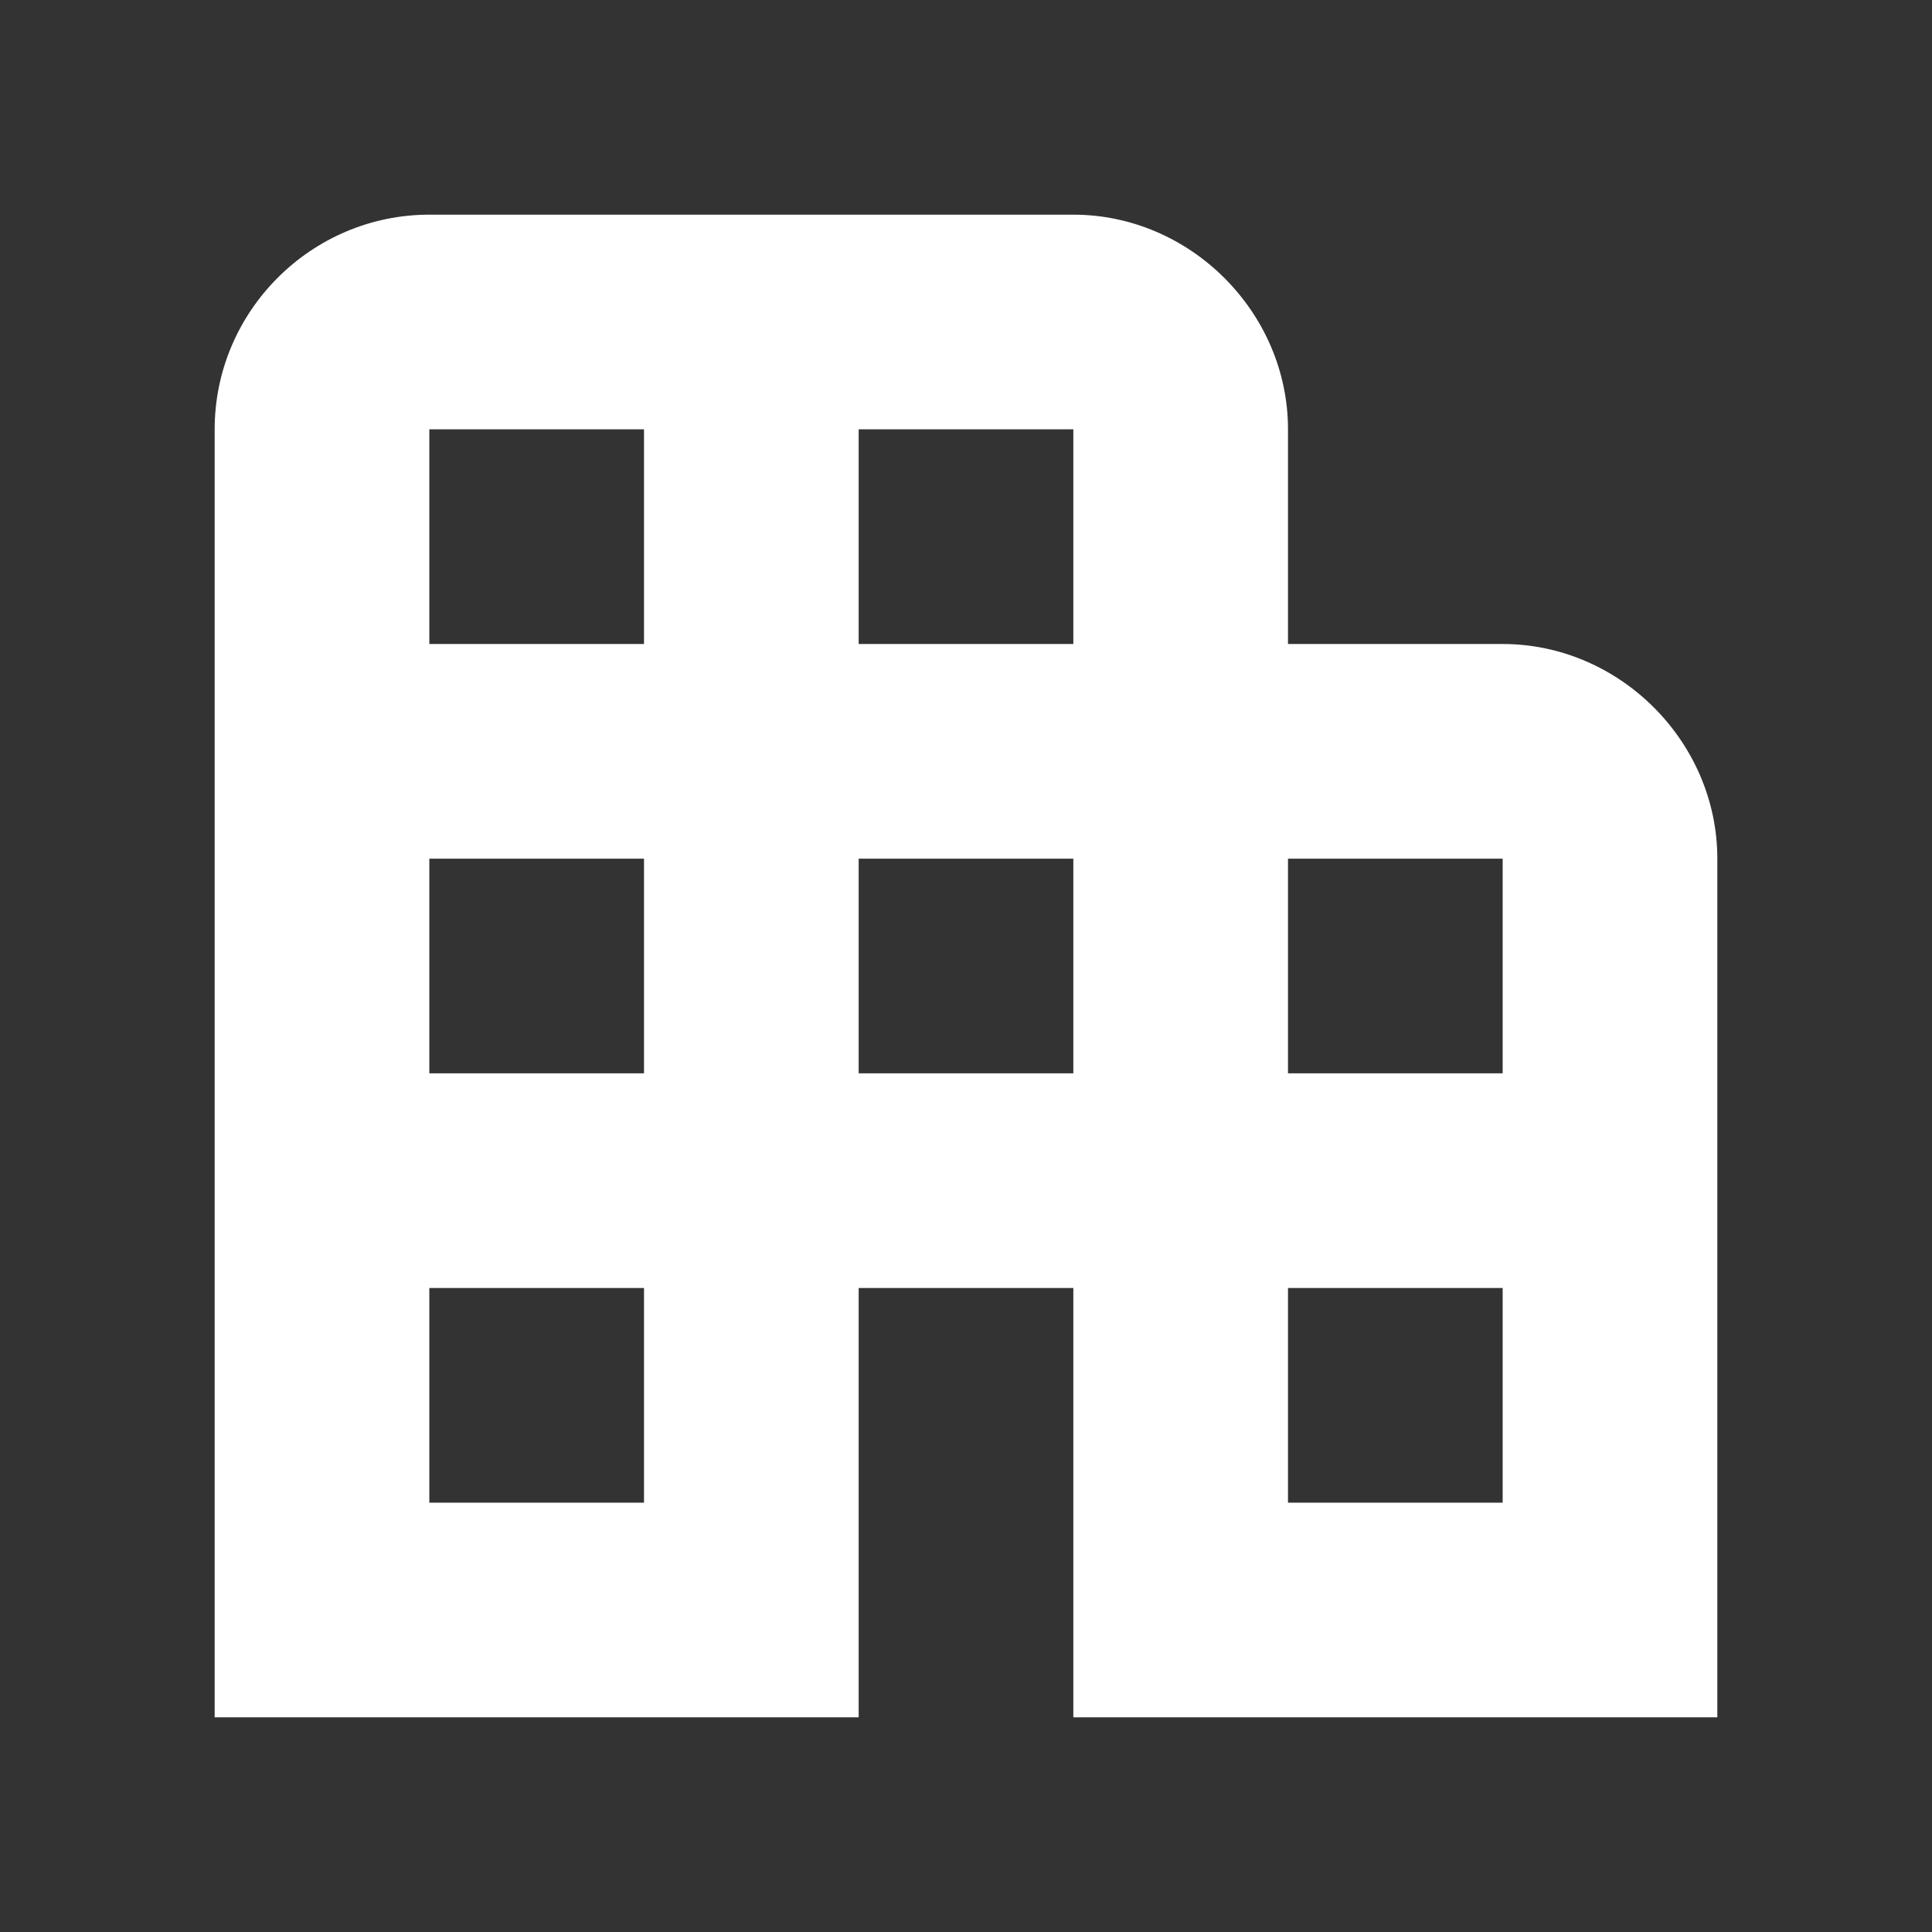 <svg xmlns:xlink="http://www.w3.org/1999/xlink" xmlns="http://www.w3.org/2000/svg" aria-hidden="true" class="svg-icon iconIndustry" width="18" height="18" viewBox="0 0 18 18"><rect x="0" y="0" width="18" height="18" fill="#333333" stroke="none"/><path d="M10 16v-4H8v4H2V4c0-1.1.9-2 2-2h6c1.09 0 2 .91 2 2v2h2c1.09 0 2 .91 2 2v8h-6ZM4 4v2h2V4H4Zm0 4v2h2V8H4Zm4-4v2h2V4H8Zm0 4v2h2V8H8Zm-4 4v2h2v-2H4Zm8 0v2h2v-2h-2Zm0-4v2h2V8h-2Z" fill="#FFFFFF"></path></svg>